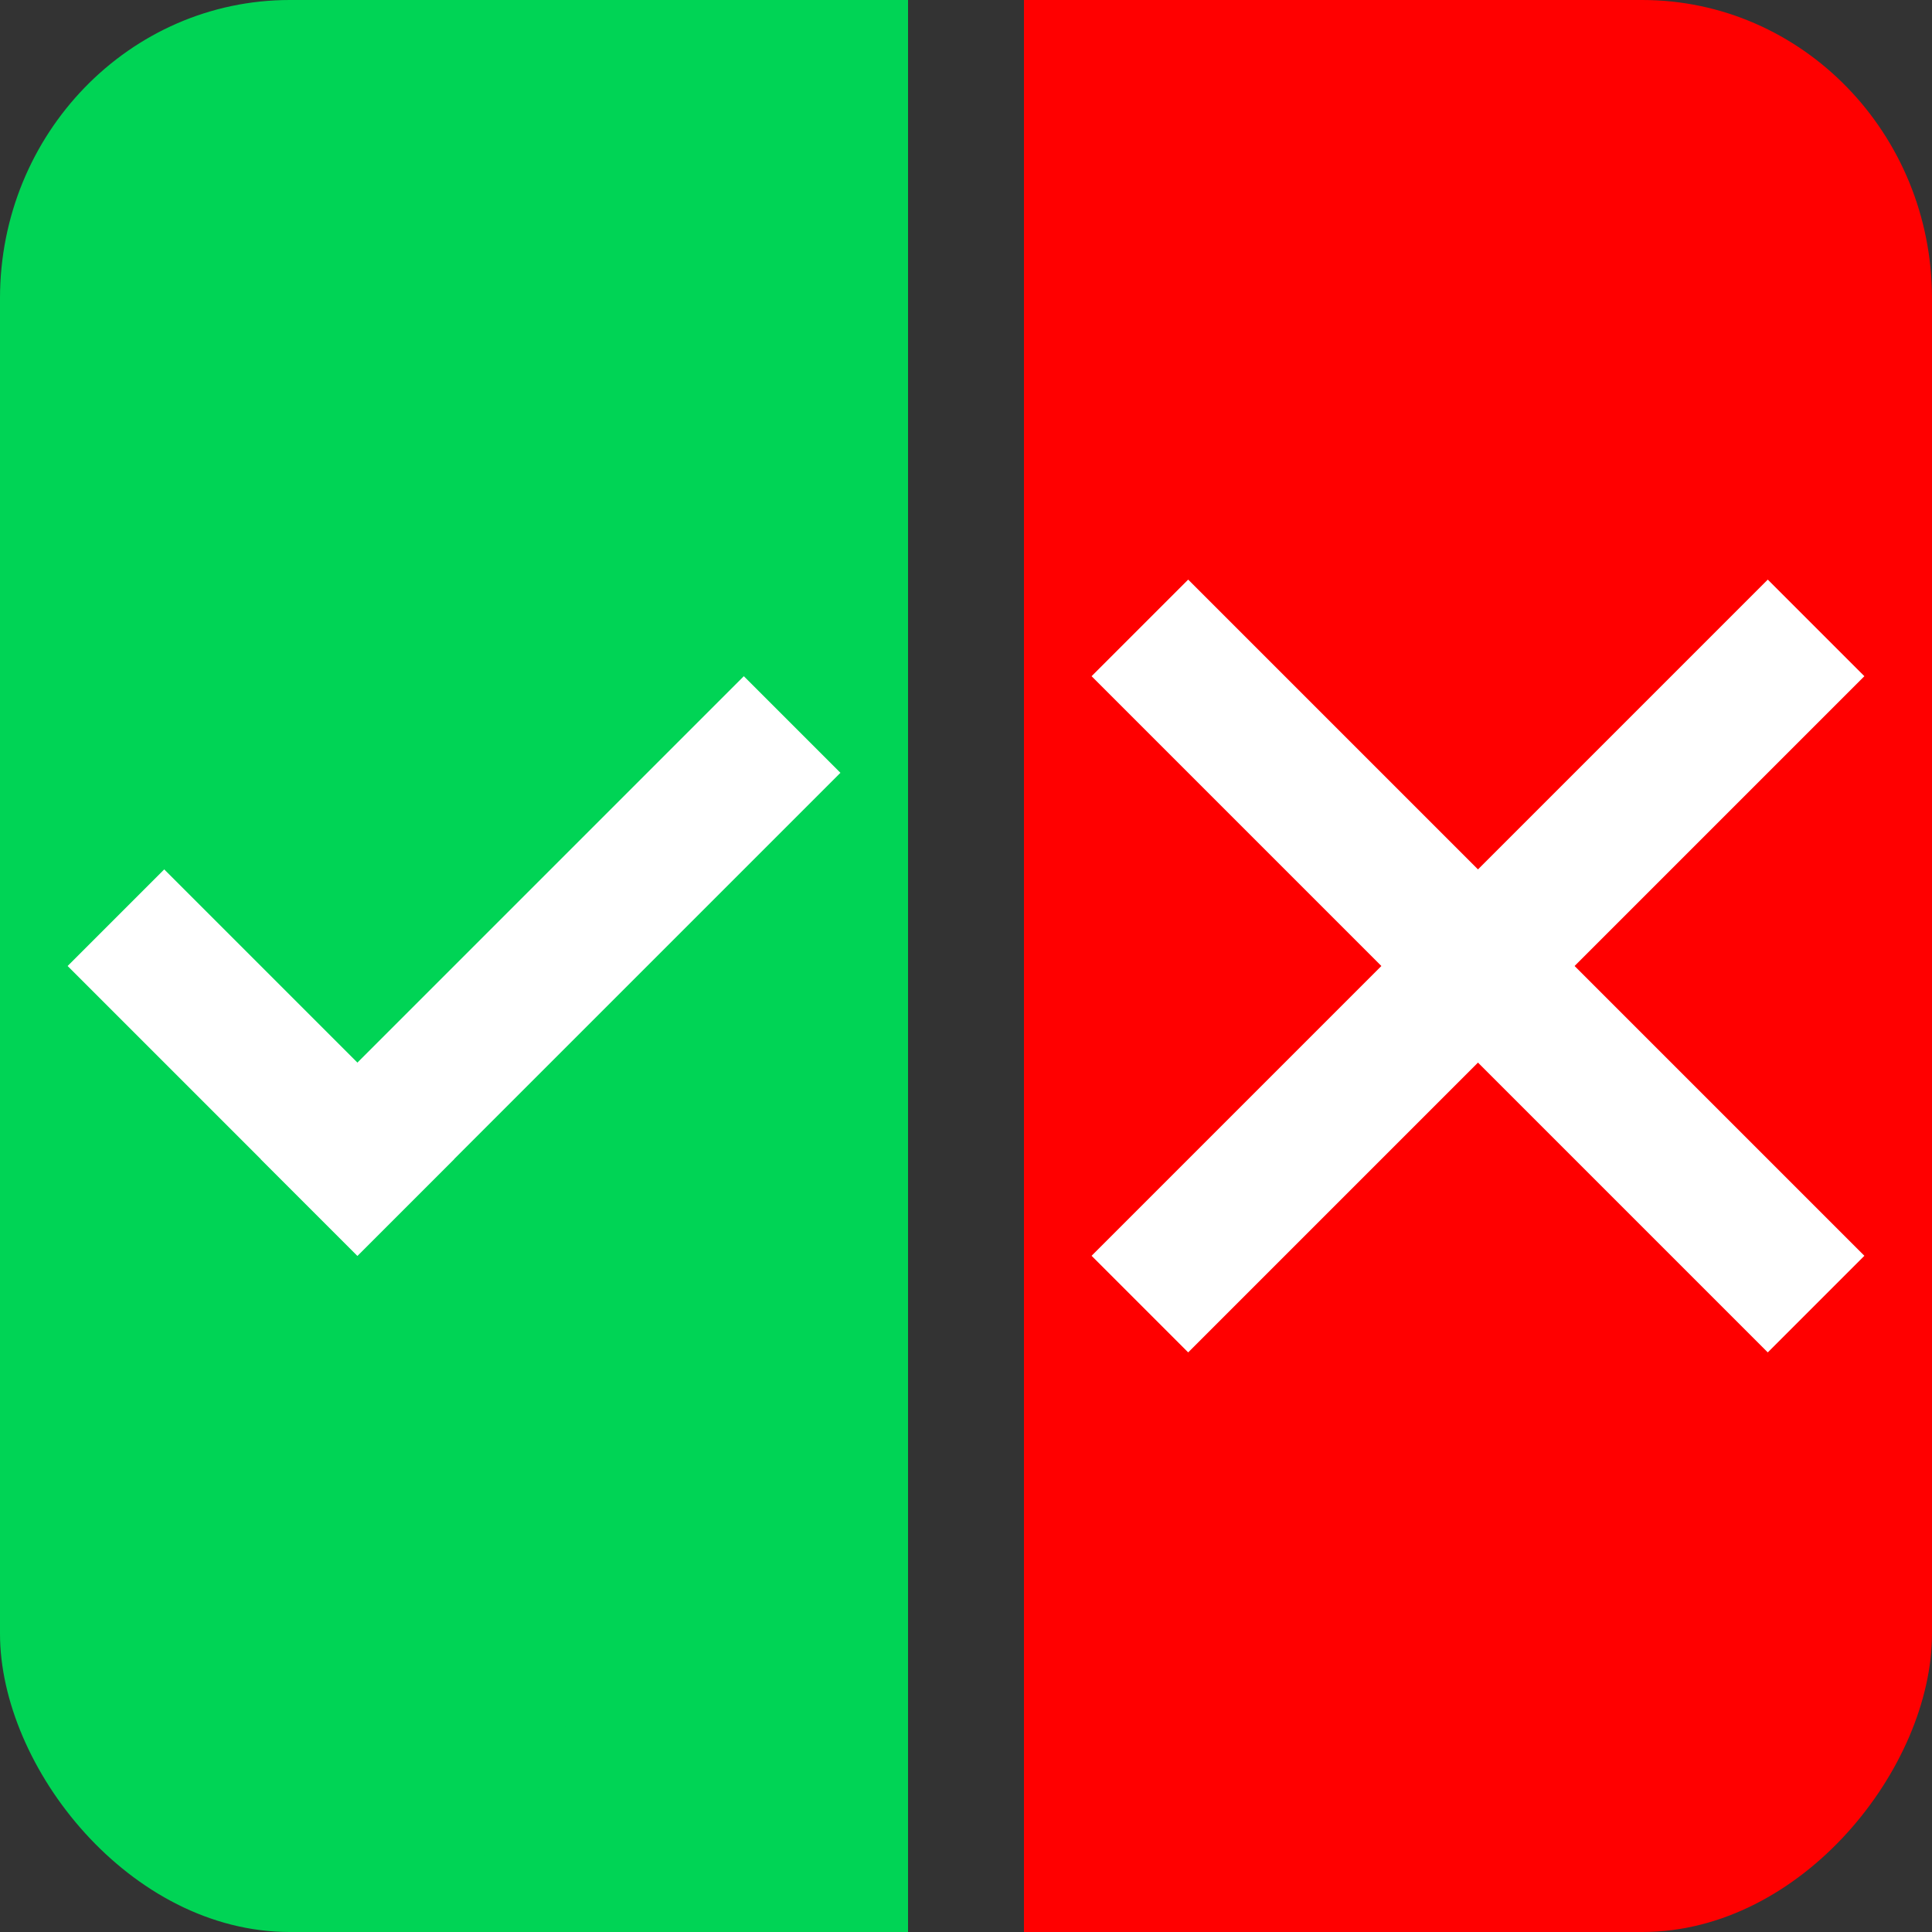 <?xml version="1.0" encoding="UTF-8" standalone="no"?>
<!-- Created with Inkscape (http://www.inkscape.org/) -->

<svg
   width="500"
   height="500"
   viewBox="0 0 132.292 132.292"
   version="1.1"
   id="svg1"
   inkscape:version="1.3 (0e150ed6c4, 2023-07-21)"
   sodipodi:docname="trueFalse.svg"
   xmlns:inkscape="http://www.inkscape.org/namespaces/inkscape"
   xmlns:sodipodi="http://sodipodi.sourceforge.net/DTD/sodipodi-0.dtd"
   xmlns="http://www.w3.org/2000/svg"
   xmlns:svg="http://www.w3.org/2000/svg"
   xmlns:rdf="http://www.w3.org/1999/02/22-rdf-syntax-ns#"
   xmlns:cc="http://creativecommons.org/ns#">
  <rect x="0" y="0" width="132.292" height="132.292" fill="#333333" stroke="none"/>
  <sodipodi:namedview
     id="namedview1"
     pagecolor="#ffffff"
     bordercolor="#000000"
     borderopacity="0.25"
     inkscape:showpageshadow="2"
     inkscape:pageopacity="0.0"
     inkscape:pagecheckerboard="true"
     inkscape:deskcolor="#d1d1d1"
     inkscape:document-units="mm"
     inkscape:zoom="1.3380612"
     inkscape:cx="299.68735"
     inkscape:cy="248.49387"
     inkscape:window-width="1920"
     inkscape:window-height="986"
     inkscape:window-x="-11"
     inkscape:window-y="-11"
     inkscape:window-maximized="1"
     inkscape:current-layer="layer1" />
  <defs
     id="defs1" />
  <g
     inkscape:label="Ebene 1"
     inkscape:groupmode="layer"
     id="layer1">
    <g
       id="g5"
       style="fill:#00d455">
      <rect
         style="fill:#00d455;stroke-width:0.221"
         id="rect1"
         width="42.333"
         height="132.292"
         x="19.844"
         y="0" />
      <rect
         style="fill:#00d455;stroke-width:0.273"
         id="rect2"
         width="39.688"
         height="132.292"
         x="-2.220446e-16"
         y="0"
         rx="20.425" />
    </g>
    <g
       id="g6"
       style="fill:#ff0000">
      <rect
         style="fill:#ff0000;stroke-width:0.221"
         id="rect1-7"
         width="42.333"
         height="132.292"
         x="-112.448"
         y="0"
         transform="scale(-1,1)" />
      <rect
         style="fill:#ff0000;stroke-width:0.273"
         id="rect2-0"
         width="39.688"
         height="132.292"
         x="-132.292"
         y="0"
         rx="20.425"
         transform="scale(-1,1)" />
    </g>
    <g
       id="g13"
       transform="translate(4.63,46.302)"
       style="fill:#ffffff">
      <path
         style="fill:#ffffff;stroke-width:0.265"
         d="M 52.917,6.615 46.302,0 13.229,33.073 19.844,39.688 Z"
         id="path6-56"
         sodipodi:nodetypes="ccccc" />
      <path
         style="fill:#ffffff;stroke-width:0.265"
         d="M 0,19.844 6.615,13.229 26.458,33.073 19.844,39.688 Z"
         id="path6-56-1"
         sodipodi:nodetypes="ccccc" />
    </g>
    <g
       id="g14"
       style="fill:#ffffff">
      <path
         style="fill:#ffffff;stroke-width:0.265"
         d="M 127.661,46.302 121.047,39.688 74.745,85.99 81.359,92.604 Z"
         id="path6"
         sodipodi:nodetypes="ccccc" />
      <path
         style="fill:#ffffff;stroke-width:0.265"
         d="m 74.745,46.302 6.615,-6.615 46.302,46.302 -6.615,6.615 z"
         id="path6-5"
         sodipodi:nodetypes="ccccc" />
    </g>
  </g>
</svg>
